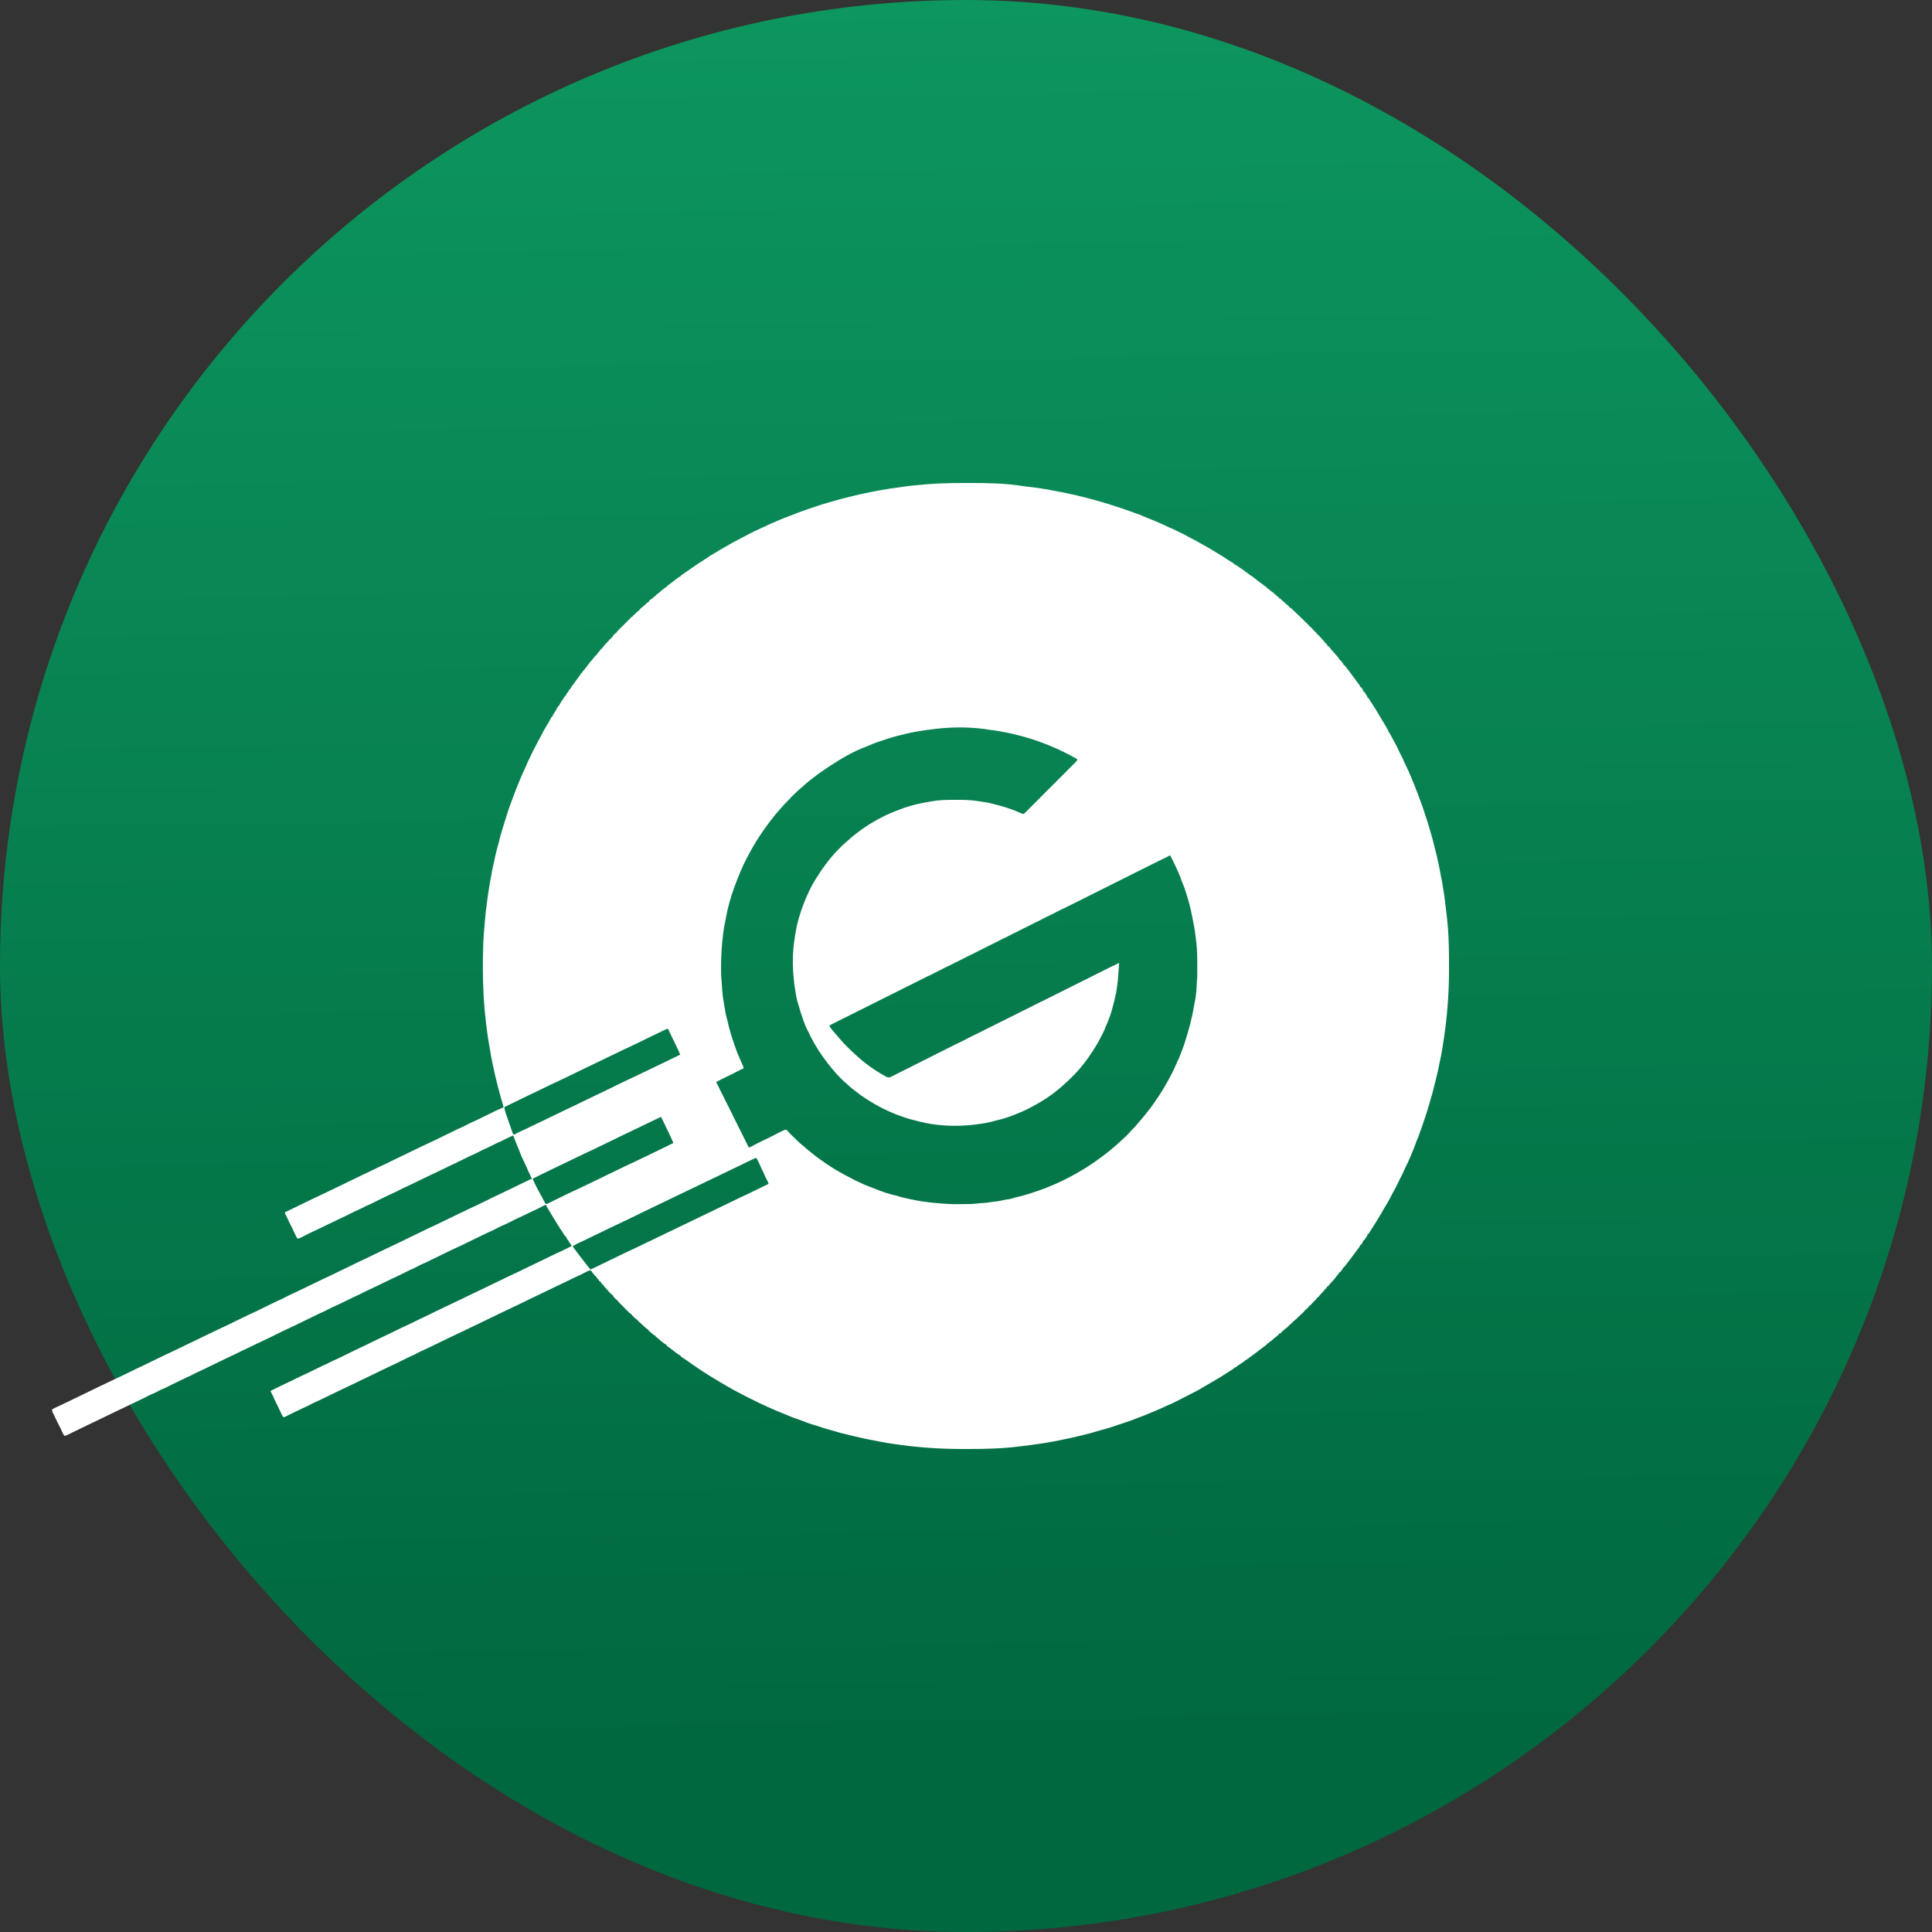 <svg width="48" height="48" viewBox="0 0 48 48" fill="none" xmlns="http://www.w3.org/2000/svg">
<rect x="0" y="0" width="48" height="48" fill="#333333" stroke="none"/>
<rect width="48" height="48" rx="24" fill="url(#paint0_linear_32956_51236)"/>
<path fill-rule="evenodd" clip-rule="evenodd" d="M23.945 12C23.988 12 24.03 12 24.073 12C24.518 11.999 24.968 12.005 25.408 12.076C25.44 12.081 25.471 12.084 25.503 12.088C25.635 12.102 25.765 12.121 25.896 12.14L25.933 12.146C26.003 12.156 26.072 12.168 26.141 12.184C26.181 12.193 26.222 12.199 26.262 12.206C26.336 12.218 26.409 12.233 26.482 12.25C26.533 12.262 26.584 12.273 26.636 12.283C26.713 12.298 26.79 12.317 26.866 12.337C26.89 12.343 26.914 12.348 26.937 12.354C27.111 12.397 27.282 12.445 27.453 12.497C27.474 12.503 27.494 12.509 27.515 12.515C27.617 12.546 27.719 12.579 27.82 12.613L27.876 12.632C27.952 12.657 28.026 12.683 28.101 12.711L28.196 12.746C28.237 12.761 28.279 12.776 28.32 12.79C28.353 12.802 28.384 12.817 28.416 12.832C28.447 12.845 28.478 12.857 28.51 12.869L28.519 12.873C28.57 12.893 28.621 12.914 28.671 12.934L28.674 12.936L28.717 12.954C28.778 12.979 28.839 13.006 28.899 13.033L28.925 13.045C28.963 13.062 29 13.08 29.036 13.098C29.059 13.11 29.081 13.119 29.105 13.128C29.149 13.145 29.19 13.166 29.233 13.188C29.275 13.209 29.318 13.23 29.362 13.25C29.407 13.271 29.451 13.294 29.493 13.32C29.522 13.337 29.552 13.352 29.582 13.367C29.669 13.41 29.754 13.456 29.838 13.506C29.861 13.519 29.885 13.532 29.908 13.545C30.011 13.601 30.111 13.66 30.21 13.722C30.231 13.734 30.252 13.747 30.273 13.759C30.318 13.786 30.361 13.814 30.405 13.842L30.479 13.89C30.519 13.916 30.539 13.929 30.559 13.941C30.579 13.954 30.6 13.966 30.641 13.991L30.659 14.003V14.02L30.674 14.023C30.696 14.029 30.709 14.039 30.728 14.052C30.757 14.073 30.787 14.094 30.817 14.114L30.838 14.127L30.88 14.155L30.9 14.167L30.918 14.179L30.93 14.189V14.206L30.944 14.208C30.968 14.216 30.985 14.231 31.004 14.247L31.015 14.257L31.04 14.265V14.282L31.057 14.287C31.09 14.303 31.117 14.325 31.145 14.347L31.153 14.353L31.215 14.402C31.245 14.426 31.275 14.448 31.306 14.471L31.387 14.532L31.434 14.567L31.449 14.578C31.46 14.586 31.47 14.595 31.481 14.604V14.621H31.506C31.516 14.631 31.525 14.64 31.534 14.65C31.556 14.671 31.581 14.688 31.606 14.705L31.619 14.714C31.643 14.732 31.663 14.752 31.684 14.774C31.709 14.794 31.734 14.814 31.759 14.833L31.777 14.85V14.867H31.803C31.813 14.877 31.823 14.886 31.832 14.896C31.848 14.912 31.864 14.926 31.88 14.941L31.897 14.956C31.904 14.962 31.909 14.965 31.913 14.969C31.919 14.973 31.925 14.977 31.938 14.986V15.003L31.952 15.008C31.979 15.023 32 15.041 32.023 15.062V15.079L32.037 15.085C32.081 15.109 32.117 15.146 32.152 15.182L32.164 15.194C32.189 15.22 32.214 15.244 32.241 15.267C32.277 15.298 32.311 15.332 32.344 15.366C32.363 15.386 32.381 15.402 32.404 15.418V15.435L32.43 15.443V15.46L32.455 15.469C32.467 15.482 32.478 15.497 32.489 15.511L32.514 15.528V15.545L32.54 15.553V15.57L32.565 15.579C32.568 15.581 32.57 15.583 32.571 15.585C32.573 15.587 32.575 15.588 32.577 15.59C32.58 15.594 32.583 15.598 32.59 15.607C32.622 15.645 32.657 15.679 32.693 15.714C32.705 15.725 32.715 15.736 32.726 15.748V15.765L32.752 15.774C32.757 15.779 32.76 15.782 32.763 15.785C32.766 15.789 32.77 15.792 32.777 15.801C32.796 15.824 32.816 15.847 32.837 15.869L32.851 15.884L32.879 15.914C32.898 15.934 32.912 15.949 32.921 15.977L32.947 15.985C32.963 16.004 32.968 16.011 32.971 16.018C32.972 16.023 32.972 16.028 32.972 16.036L32.987 16.042C33.011 16.056 33.025 16.073 33.042 16.095L33.044 16.098L33.063 16.122L33.099 16.168C33.117 16.189 33.136 16.208 33.155 16.228L33.158 16.231C33.175 16.249 33.19 16.268 33.206 16.287L33.218 16.301C33.265 16.356 33.274 16.368 33.276 16.381C33.277 16.384 33.277 16.387 33.277 16.392L33.303 16.401C33.316 16.417 33.329 16.433 33.342 16.45L33.352 16.464C33.368 16.485 33.379 16.503 33.387 16.528H33.404C33.421 16.547 33.436 16.568 33.452 16.588L33.482 16.628L33.498 16.649C33.515 16.672 33.532 16.695 33.55 16.718L33.602 16.786C33.634 16.828 33.665 16.871 33.696 16.915C33.717 16.945 33.739 16.974 33.762 17.003L33.77 17.013C33.784 17.033 33.79 17.046 33.794 17.07H33.811C33.817 17.078 33.821 17.082 33.824 17.087C33.829 17.092 33.833 17.098 33.842 17.11L33.858 17.134C33.864 17.144 33.867 17.149 33.868 17.155C33.87 17.161 33.87 17.167 33.87 17.18H33.887C33.902 17.2 33.916 17.22 33.93 17.241L33.942 17.259C33.96 17.286 33.974 17.308 33.98 17.341H33.997C34.002 17.348 34.005 17.352 34.008 17.356C34.012 17.361 34.015 17.367 34.023 17.38L34.056 17.434L34.071 17.457L34.095 17.493L34.149 17.578L34.177 17.621C34.197 17.653 34.216 17.686 34.235 17.718L34.243 17.731L34.268 17.772C34.31 17.842 34.351 17.911 34.392 17.981C34.402 17.999 34.413 18.017 34.425 18.035C34.448 18.07 34.466 18.109 34.485 18.147L34.49 18.158C34.504 18.186 34.52 18.212 34.537 18.239C34.554 18.266 34.568 18.294 34.583 18.322C34.604 18.362 34.625 18.402 34.648 18.442C34.687 18.512 34.724 18.581 34.755 18.655C34.773 18.698 34.794 18.738 34.816 18.779C34.841 18.826 34.864 18.873 34.884 18.923C34.897 18.954 34.911 18.983 34.926 19.012C34.963 19.085 34.995 19.159 35.027 19.234L35.043 19.271C35.07 19.334 35.096 19.397 35.122 19.46L35.129 19.477C35.15 19.527 35.169 19.577 35.187 19.628C35.201 19.664 35.215 19.699 35.229 19.735L35.23 19.738C35.252 19.795 35.273 19.852 35.293 19.909C35.304 19.941 35.316 19.972 35.328 20.003C35.344 20.042 35.356 20.082 35.369 20.123C35.379 20.158 35.391 20.192 35.403 20.227L35.409 20.247C35.42 20.279 35.431 20.311 35.441 20.342C35.47 20.424 35.494 20.507 35.517 20.591C35.532 20.647 35.549 20.702 35.566 20.758C35.588 20.833 35.608 20.909 35.626 20.985C35.631 21.005 35.636 21.025 35.641 21.044C35.645 21.058 35.648 21.072 35.651 21.085L35.655 21.098C35.667 21.148 35.679 21.197 35.692 21.247L35.697 21.268C35.731 21.405 35.757 21.544 35.784 21.683L35.795 21.746C35.805 21.795 35.815 21.844 35.825 21.893C35.833 21.937 35.841 21.982 35.847 22.026C35.852 22.054 35.856 22.081 35.861 22.109L35.865 22.136L35.874 22.189C35.883 22.246 35.89 22.302 35.897 22.359C35.902 22.404 35.908 22.449 35.913 22.494C35.936 22.671 35.957 22.848 35.971 23.026L35.973 23.046C35.996 23.346 36.001 23.645 36 23.945C36 23.988 36 24.03 36 24.073C36.001 24.58 35.97 25.081 35.903 25.584L35.9 25.611C35.893 25.664 35.886 25.718 35.878 25.771L35.875 25.79C35.847 25.989 35.814 26.189 35.77 26.385C35.758 26.435 35.749 26.485 35.739 26.535L35.738 26.541C35.724 26.609 35.71 26.676 35.692 26.743C35.683 26.779 35.674 26.815 35.666 26.851L35.665 26.854C35.623 27.034 35.575 27.212 35.521 27.389C35.511 27.424 35.5 27.46 35.49 27.495L35.471 27.558L35.466 27.577C35.447 27.64 35.427 27.702 35.406 27.765L35.4 27.782C35.368 27.877 35.336 27.972 35.302 28.067L35.292 28.093L35.262 28.178L35.253 28.205C35.236 28.25 35.219 28.294 35.199 28.338C35.188 28.362 35.18 28.387 35.171 28.412C35.095 28.619 35.009 28.826 34.909 29.022C34.895 29.05 34.881 29.078 34.87 29.108C34.855 29.15 34.833 29.189 34.812 29.228L34.805 29.242C34.783 29.282 34.764 29.322 34.745 29.364C34.707 29.448 34.664 29.529 34.619 29.608C34.592 29.655 34.568 29.702 34.545 29.75C34.53 29.78 34.514 29.809 34.497 29.837L34.473 29.882C34.457 29.912 34.44 29.941 34.421 29.969C34.403 29.994 34.388 30.02 34.373 30.048C34.342 30.106 34.307 30.163 34.273 30.22L34.256 30.248L34.216 30.314C34.199 30.343 34.182 30.371 34.164 30.399L34.149 30.422L34.104 30.491L34.085 30.522L34.068 30.549C34.058 30.564 34.048 30.579 34.039 30.594L34.023 30.62L34.009 30.643L33.997 30.659H33.98L33.977 30.674C33.969 30.701 33.954 30.724 33.938 30.747L33.93 30.759L33.918 30.777C33.908 30.791 33.898 30.806 33.887 30.82H33.87L33.867 30.835C33.861 30.858 33.85 30.874 33.837 30.894L33.823 30.915L33.811 30.93H33.794L33.792 30.944C33.784 30.969 33.77 30.986 33.755 31.006L33.751 31.011L33.73 31.039L33.719 31.053L33.705 31.072C33.696 31.084 33.687 31.096 33.679 31.108C33.609 31.204 33.537 31.297 33.464 31.391L33.437 31.427C33.425 31.442 33.414 31.457 33.404 31.473H33.387L33.381 31.486C33.367 31.512 33.35 31.536 33.332 31.559L33.322 31.574C33.313 31.585 33.303 31.597 33.294 31.608H33.277L33.271 31.622C33.258 31.646 33.242 31.666 33.224 31.686C33.201 31.715 33.178 31.743 33.156 31.772C33.136 31.799 33.115 31.822 33.091 31.845C33.067 31.87 33.055 31.883 33.044 31.896C33.033 31.909 33.022 31.922 33.001 31.949L32.989 31.964H32.972L32.965 31.979C32.961 31.987 32.959 31.991 32.956 31.996C32.952 32.002 32.948 32.008 32.938 32.023H32.921L32.914 32.038C32.904 32.058 32.893 32.07 32.877 32.085C32.836 32.125 32.798 32.169 32.762 32.214L32.743 32.235H32.726L32.719 32.25C32.709 32.269 32.7 32.28 32.685 32.294L32.671 32.309L32.656 32.323C32.628 32.35 32.6 32.377 32.576 32.408L32.557 32.43H32.54L32.532 32.455H32.514L32.506 32.481C32.492 32.492 32.478 32.504 32.464 32.515L32.447 32.54H32.43L32.421 32.565H32.404L32.396 32.591C32.391 32.596 32.388 32.599 32.384 32.602C32.381 32.605 32.377 32.608 32.368 32.616C32.336 32.643 32.307 32.671 32.277 32.701C32.232 32.746 32.186 32.789 32.136 32.829C32.107 32.853 32.081 32.88 32.056 32.907C32.047 32.915 32.043 32.918 32.039 32.92C32.035 32.921 32.031 32.921 32.023 32.921L32.015 32.947C32.001 32.96 31.986 32.972 31.971 32.984L31.945 33.004L31.922 33.023C31.883 33.054 31.847 33.086 31.814 33.123C31.81 33.127 31.807 33.129 31.804 33.131C31.799 33.133 31.793 33.133 31.777 33.133L31.772 33.147C31.757 33.173 31.736 33.188 31.712 33.205L31.707 33.209C31.671 33.235 31.64 33.262 31.608 33.294C31.592 33.306 31.576 33.318 31.559 33.33C31.543 33.34 31.535 33.345 31.529 33.351C31.522 33.357 31.517 33.364 31.506 33.379H31.481L31.473 33.404C31.453 33.42 31.434 33.435 31.414 33.449L31.357 33.491C31.326 33.514 31.296 33.537 31.266 33.561L31.26 33.566C31.211 33.604 31.162 33.642 31.112 33.678L31.096 33.691C31.071 33.709 31.063 33.715 31.054 33.717C31.05 33.718 31.046 33.718 31.04 33.718V33.735L31.012 33.75C30.994 33.76 30.981 33.769 30.966 33.783L30.956 33.794H30.93V33.811C30.911 33.825 30.892 33.838 30.872 33.85L30.837 33.873L30.82 33.885C30.779 33.911 30.738 33.939 30.701 33.969C30.694 33.974 30.69 33.977 30.685 33.978C30.68 33.98 30.673 33.98 30.659 33.98V33.997C30.639 34.011 30.618 34.024 30.597 34.037C30.556 34.062 30.516 34.087 30.477 34.114C30.446 34.137 30.414 34.155 30.38 34.174C30.359 34.186 30.339 34.2 30.319 34.215C30.303 34.226 30.286 34.236 30.268 34.245C30.226 34.269 30.185 34.293 30.144 34.318C30.053 34.373 29.962 34.426 29.869 34.478C29.838 34.495 29.808 34.513 29.778 34.532C29.738 34.556 29.697 34.576 29.655 34.597C29.61 34.619 29.565 34.643 29.52 34.666C29.454 34.701 29.387 34.735 29.32 34.768C29.291 34.783 29.261 34.798 29.232 34.813L29.184 34.836L29.15 34.853C29.122 34.868 29.094 34.882 29.064 34.893C29.02 34.91 28.979 34.929 28.937 34.949C28.871 34.981 28.804 35.011 28.736 35.039L28.708 35.051C28.671 35.067 28.633 35.082 28.596 35.097C28.545 35.117 28.495 35.138 28.445 35.16C28.396 35.181 28.347 35.199 28.297 35.216C28.275 35.224 28.252 35.233 28.23 35.242C28.127 35.284 28.021 35.321 27.915 35.355L27.882 35.366L27.788 35.397C27.751 35.41 27.713 35.422 27.676 35.435C27.585 35.467 27.493 35.493 27.4 35.518C27.349 35.532 27.298 35.546 27.247 35.562C27.146 35.594 27.045 35.621 26.942 35.645C26.902 35.654 26.863 35.664 26.823 35.674C26.689 35.707 26.556 35.737 26.421 35.763C26.385 35.77 26.349 35.778 26.313 35.786C26.247 35.8 26.18 35.812 26.113 35.824C26.09 35.828 26.067 35.832 26.045 35.836C25.966 35.85 25.887 35.863 25.807 35.873C25.772 35.878 25.737 35.883 25.702 35.888L25.689 35.89C25.598 35.904 25.508 35.916 25.417 35.925C25.384 35.928 25.352 35.932 25.32 35.937C24.9 35.99 24.478 36.001 24.055 36C24.012 36 23.97 36 23.927 36C23.42 36.001 22.919 35.97 22.416 35.904L22.389 35.9C22.336 35.893 22.282 35.886 22.229 35.878L22.208 35.875C22.096 35.859 21.985 35.84 21.873 35.819L21.841 35.813L21.711 35.788C21.546 35.758 21.384 35.722 21.221 35.683L21.162 35.669C20.983 35.626 20.94 35.616 20.897 35.604C20.884 35.601 20.871 35.597 20.853 35.592L20.807 35.578L20.681 35.542C20.642 35.531 20.603 35.52 20.564 35.509C20.489 35.488 20.415 35.466 20.342 35.439C20.315 35.429 20.289 35.422 20.262 35.414C20.131 35.378 20.003 35.331 19.877 35.279C19.837 35.263 19.795 35.25 19.753 35.236C19.692 35.216 19.632 35.19 19.573 35.165L19.537 35.15C19.474 35.124 19.41 35.098 19.346 35.074C19.315 35.061 19.284 35.047 19.253 35.033C19.23 35.022 19.206 35.012 19.181 35.002C19.138 34.984 19.096 34.965 19.053 34.945C19.022 34.93 18.991 34.916 18.96 34.902C18.889 34.871 18.82 34.839 18.752 34.802C18.713 34.781 18.674 34.762 18.635 34.744C18.562 34.71 18.491 34.673 18.42 34.635C18.394 34.621 18.369 34.608 18.344 34.594L18.342 34.594L18.232 34.535C18.163 34.498 18.095 34.458 18.027 34.419C18.019 34.414 18.01 34.409 18.002 34.404L17.982 34.392C17.915 34.354 17.849 34.314 17.785 34.273C17.766 34.261 17.746 34.249 17.726 34.239C17.691 34.219 17.657 34.198 17.623 34.176C17.602 34.163 17.581 34.149 17.559 34.136C17.469 34.079 17.381 34.021 17.293 33.96C17.273 33.946 17.252 33.932 17.231 33.918C17.165 33.873 17.098 33.827 17.033 33.78C16.999 33.755 16.965 33.733 16.93 33.711L16.917 33.701V33.684H16.892V33.667L16.875 33.662C16.842 33.646 16.815 33.625 16.787 33.602L16.779 33.596L16.718 33.547C16.68 33.518 16.641 33.489 16.602 33.461C16.588 33.451 16.575 33.44 16.561 33.43V33.413L16.548 33.407C16.485 33.373 16.429 33.323 16.375 33.276L16.342 33.247C16.33 33.237 16.324 33.231 16.317 33.227C16.311 33.222 16.304 33.218 16.29 33.209V33.192L16.276 33.186C16.243 33.168 16.215 33.144 16.186 33.119C16.179 33.112 16.171 33.106 16.163 33.099L16.144 33.083C16.13 33.072 16.117 33.06 16.104 33.048V33.031L16.089 33.025C16.067 33.013 16.051 32.998 16.032 32.981L16.01 32.961L15.985 32.938L15.944 32.9L15.918 32.876C15.899 32.858 15.88 32.843 15.858 32.828V32.811L15.833 32.803V32.786L15.819 32.78C15.775 32.755 15.745 32.723 15.714 32.684L15.689 32.667V32.65L15.674 32.643C15.654 32.633 15.641 32.621 15.625 32.605L15.608 32.588L15.59 32.57L15.571 32.551L15.414 32.393C15.385 32.364 15.358 32.335 15.333 32.303C15.321 32.292 15.308 32.282 15.296 32.272C15.272 32.251 15.25 32.227 15.231 32.201V32.184L15.206 32.176V32.159L15.181 32.15C15.175 32.145 15.172 32.142 15.169 32.138C15.165 32.135 15.162 32.13 15.155 32.122C15.13 32.092 15.104 32.064 15.078 32.035C15 31.949 14.988 31.936 14.986 31.921C14.986 31.919 14.986 31.916 14.986 31.913L14.96 31.905C14.944 31.886 14.938 31.88 14.936 31.872C14.935 31.867 14.935 31.862 14.935 31.854L14.909 31.845C14.879 31.812 14.87 31.803 14.868 31.792C14.867 31.788 14.867 31.784 14.867 31.777H14.85C14.839 31.761 14.827 31.744 14.816 31.727L14.797 31.708C14.764 31.674 14.733 31.638 14.706 31.6V31.583H14.689C14.682 31.576 14.678 31.573 14.675 31.57C14.672 31.567 14.669 31.563 14.664 31.557C14.61 31.576 14.561 31.6 14.511 31.627C14.461 31.654 14.41 31.679 14.358 31.702C14.31 31.723 14.264 31.744 14.217 31.767C14.142 31.806 14.065 31.842 13.988 31.879L13.977 31.884L13.852 31.944C13.799 31.969 13.746 31.994 13.693 32.02C13.632 32.048 13.572 32.078 13.512 32.108C13.448 32.14 13.384 32.17 13.32 32.2L13.3 32.21C13.245 32.235 13.217 32.248 13.19 32.261C13.163 32.274 13.136 32.288 13.082 32.314C13.015 32.348 12.948 32.38 12.881 32.412L12.852 32.426C12.812 32.444 12.773 32.463 12.734 32.482L12.717 32.49C12.615 32.539 12.513 32.588 12.411 32.636C12.341 32.669 12.272 32.702 12.204 32.736C12.169 32.754 12.135 32.77 12.1 32.786L12.093 32.789C12.043 32.813 11.993 32.837 11.944 32.862C11.869 32.9 11.793 32.936 11.717 32.971L11.612 33.021C11.572 33.04 11.533 33.059 11.495 33.078C11.45 33.101 11.406 33.121 11.361 33.141C11.306 33.165 11.252 33.191 11.198 33.218C11.158 33.238 11.117 33.258 11.076 33.277C11.029 33.299 10.983 33.321 10.937 33.344C10.88 33.373 10.823 33.4 10.766 33.427C10.726 33.446 10.687 33.465 10.647 33.485C10.603 33.507 10.559 33.528 10.514 33.547C10.463 33.569 10.413 33.593 10.364 33.62C10.309 33.65 10.253 33.676 10.196 33.701C10.136 33.727 10.079 33.756 10.021 33.785C9.945 33.824 9.868 33.862 9.79 33.898C9.749 33.917 9.707 33.937 9.666 33.957L9.639 33.97C9.585 33.995 9.532 34.021 9.478 34.046C9.422 34.072 9.367 34.099 9.312 34.127C9.277 34.145 9.241 34.161 9.206 34.178C9.159 34.199 9.114 34.222 9.068 34.245C9.034 34.262 9 34.278 8.964 34.293C8.939 34.305 8.914 34.318 8.888 34.331L8.877 34.336C8.812 34.369 8.747 34.4 8.681 34.431L8.648 34.446L8.607 34.466C8.553 34.491 8.5 34.517 8.446 34.542C8.376 34.575 8.307 34.608 8.239 34.643C8.201 34.661 8.164 34.679 8.126 34.697L8.108 34.705C8.064 34.726 8.021 34.747 7.978 34.769C7.934 34.791 7.889 34.812 7.844 34.831C7.796 34.852 7.75 34.874 7.705 34.899C7.65 34.929 7.593 34.955 7.536 34.98C7.488 35.001 7.441 35.024 7.394 35.048C7.348 35.071 7.301 35.093 7.254 35.115C7.223 35.13 7.192 35.145 7.162 35.161L7.143 35.17C7.136 35.174 7.129 35.178 7.122 35.181C7.117 35.184 7.113 35.186 7.108 35.189C7.087 35.2 7.069 35.208 7.045 35.21C7.023 35.196 7.013 35.174 7.003 35.151L6.999 35.142L6.99 35.124C6.981 35.104 6.972 35.084 6.962 35.065L6.915 34.964C6.894 34.92 6.873 34.877 6.851 34.834C6.825 34.783 6.802 34.732 6.78 34.679C6.768 34.652 6.755 34.626 6.74 34.6C6.731 34.583 6.727 34.577 6.726 34.57C6.725 34.566 6.725 34.562 6.725 34.556L6.841 34.498L6.881 34.478C6.93 34.454 6.979 34.43 7.028 34.407L7.098 34.373L7.251 34.301C7.295 34.28 7.338 34.258 7.382 34.236C7.417 34.219 7.453 34.202 7.488 34.185L7.512 34.174C7.554 34.154 7.596 34.134 7.638 34.115C7.689 34.09 7.741 34.066 7.792 34.04C7.868 34.002 7.944 33.966 8.021 33.929L8.125 33.881C8.164 33.862 8.203 33.843 8.242 33.823C8.286 33.801 8.331 33.78 8.376 33.761C8.448 33.729 8.519 33.694 8.589 33.658C8.684 33.61 8.78 33.564 8.877 33.518L8.978 33.47C9.039 33.441 9.101 33.411 9.162 33.382C9.214 33.358 9.266 33.333 9.317 33.307C9.408 33.261 9.501 33.218 9.594 33.174C9.651 33.148 9.707 33.121 9.764 33.092C9.886 33.03 10.011 32.972 10.135 32.914L10.193 32.887C10.27 32.85 10.346 32.814 10.422 32.776C10.456 32.758 10.49 32.742 10.525 32.726C10.565 32.708 10.604 32.689 10.643 32.67C10.724 32.629 10.806 32.59 10.888 32.55L11.407 32.303C11.452 32.281 11.498 32.26 11.543 32.238C11.595 32.214 11.646 32.189 11.697 32.163C11.78 32.122 11.863 32.083 11.947 32.043L11.979 32.028C12.038 32.001 12.097 31.973 12.155 31.943C12.246 31.897 12.339 31.854 12.432 31.81C12.497 31.78 12.561 31.749 12.625 31.716C12.663 31.698 12.7 31.68 12.739 31.663C12.828 31.622 12.916 31.58 13.003 31.536C13.085 31.495 13.167 31.456 13.25 31.417L13.283 31.401C13.352 31.369 13.421 31.336 13.489 31.302C13.527 31.283 13.565 31.265 13.603 31.247L13.621 31.238C13.661 31.219 13.701 31.2 13.741 31.18C13.785 31.157 13.829 31.137 13.875 31.117C13.941 31.088 14.006 31.056 14.071 31.023C14.096 31.011 14.122 30.998 14.147 30.985L14.155 30.981L14.206 30.956L14.172 30.905C14.159 30.886 14.147 30.867 14.134 30.848L14.111 30.814L14.1 30.797C14.081 30.769 14.065 30.743 14.054 30.71H14.037C14.028 30.696 14.019 30.682 14.011 30.668L13.997 30.646L13.974 30.609L13.964 30.593C13.947 30.566 13.928 30.54 13.909 30.514C13.9 30.501 13.896 30.495 13.894 30.488C13.893 30.483 13.893 30.476 13.893 30.464H13.876L13.863 30.441L13.845 30.41L13.836 30.395C13.82 30.365 13.802 30.337 13.784 30.309C13.755 30.267 13.729 30.223 13.704 30.179C13.684 30.145 13.674 30.128 13.664 30.111C13.659 30.103 13.654 30.096 13.648 30.086C13.642 30.075 13.634 30.062 13.623 30.044L13.612 30.026L13.592 29.994C13.578 29.971 13.571 29.958 13.571 29.931C13.519 29.949 13.471 29.972 13.423 29.998C13.38 30.021 13.338 30.043 13.293 30.062C13.255 30.079 13.217 30.098 13.178 30.116L13.155 30.127C13.112 30.148 13.069 30.169 13.027 30.19C12.983 30.212 12.939 30.232 12.893 30.252C12.839 30.276 12.787 30.302 12.735 30.33C12.692 30.353 12.648 30.374 12.604 30.394C12.584 30.403 12.564 30.413 12.544 30.423C12.521 30.435 12.498 30.444 12.474 30.453C12.434 30.469 12.397 30.488 12.359 30.509C12.303 30.539 12.246 30.566 12.187 30.592C12.139 30.613 12.092 30.636 12.046 30.659C12.005 30.68 11.964 30.699 11.923 30.718C11.876 30.74 11.83 30.762 11.784 30.786C11.728 30.814 11.67 30.842 11.613 30.869C11.573 30.887 11.534 30.907 11.495 30.927C11.45 30.949 11.406 30.969 11.361 30.989C11.306 31.013 11.252 31.039 11.198 31.066C11.158 31.086 11.117 31.106 11.076 31.125C11.029 31.147 10.983 31.169 10.937 31.192C10.881 31.221 10.824 31.248 10.767 31.275C10.724 31.295 10.681 31.316 10.638 31.338C10.594 31.36 10.55 31.381 10.504 31.4C10.457 31.42 10.411 31.443 10.365 31.468C10.31 31.498 10.254 31.524 10.196 31.549C10.126 31.58 10.057 31.615 9.989 31.65C9.905 31.693 9.82 31.733 9.734 31.772C9.669 31.802 9.605 31.832 9.542 31.864C9.497 31.887 9.451 31.909 9.405 31.93C9.364 31.949 9.324 31.969 9.283 31.99C9.239 32.012 9.194 32.033 9.149 32.052C9.101 32.073 9.055 32.095 9.01 32.12C8.954 32.15 8.898 32.176 8.84 32.202C8.792 32.222 8.746 32.245 8.699 32.269C8.652 32.292 8.605 32.315 8.558 32.337C8.517 32.356 8.477 32.376 8.436 32.397C8.392 32.419 8.347 32.44 8.302 32.459C8.254 32.479 8.208 32.502 8.162 32.527C8.107 32.557 8.051 32.583 7.993 32.608C7.945 32.629 7.898 32.652 7.852 32.676C7.811 32.696 7.77 32.716 7.729 32.735C7.683 32.757 7.636 32.779 7.59 32.802C7.534 32.831 7.477 32.858 7.419 32.885C7.38 32.904 7.34 32.923 7.301 32.943C7.257 32.965 7.212 32.986 7.167 33.005C7.1 33.035 7.035 33.066 6.97 33.099C6.79 33.191 6.606 33.278 6.423 33.364L6.404 33.373C6.343 33.402 6.282 33.431 6.221 33.461C6.18 33.482 6.138 33.502 6.095 33.521C6.073 33.531 6.051 33.542 6.028 33.553C5.959 33.588 5.889 33.621 5.82 33.655L5.776 33.675L5.73 33.697C5.613 33.753 5.613 33.753 5.556 33.78C5.487 33.813 5.418 33.846 5.35 33.88C5.312 33.899 5.275 33.917 5.237 33.934L5.219 33.943C5.175 33.964 5.132 33.985 5.088 34.007C5.045 34.029 5 34.049 4.955 34.069C4.907 34.089 4.861 34.112 4.816 34.136C4.761 34.166 4.704 34.193 4.647 34.218C4.599 34.239 4.552 34.262 4.505 34.285C4.465 34.306 4.424 34.325 4.383 34.345C4.303 34.382 4.225 34.421 4.147 34.461C4.11 34.48 4.073 34.498 4.034 34.512C3.993 34.528 3.956 34.548 3.918 34.569C3.869 34.595 3.821 34.618 3.769 34.639C3.726 34.657 3.685 34.678 3.644 34.699L3.625 34.709C3.546 34.749 3.466 34.788 3.386 34.826C3.335 34.849 3.284 34.874 3.234 34.898L3.01 35.005C2.971 35.024 2.931 35.043 2.891 35.062C2.825 35.093 2.759 35.124 2.694 35.157C2.618 35.195 2.542 35.232 2.465 35.268L2.383 35.307C2.325 35.335 2.267 35.362 2.209 35.39C2.141 35.422 2.073 35.455 2.005 35.489C1.962 35.51 1.919 35.531 1.876 35.551L1.851 35.563C1.795 35.59 1.739 35.617 1.684 35.646C1.656 35.66 1.631 35.67 1.6 35.675C1.574 35.639 1.555 35.603 1.539 35.562C1.515 35.505 1.488 35.451 1.458 35.397C1.436 35.357 1.417 35.317 1.399 35.276C1.387 35.251 1.375 35.226 1.363 35.201L1.351 35.176L1.326 35.125L1.313 35.1L1.302 35.078C1.294 35.055 1.293 35.038 1.295 35.014C1.367 34.977 1.44 34.941 1.515 34.908C1.572 34.883 1.628 34.856 1.684 34.828C1.728 34.806 1.772 34.784 1.817 34.763C1.874 34.737 1.93 34.709 1.986 34.681C2.016 34.666 2.047 34.651 2.077 34.637C2.12 34.617 2.163 34.597 2.205 34.575C2.286 34.535 2.367 34.496 2.449 34.457L2.583 34.393L2.969 34.209C3.014 34.187 3.059 34.166 3.105 34.145C3.156 34.12 3.208 34.096 3.259 34.07C3.341 34.028 3.425 33.989 3.508 33.95L3.54 33.935C3.599 33.907 3.658 33.879 3.715 33.85C3.782 33.817 3.849 33.785 3.916 33.753L3.945 33.739C3.99 33.717 4.035 33.696 4.08 33.674C4.182 33.625 4.284 33.577 4.386 33.529C4.446 33.501 4.505 33.472 4.564 33.443C4.655 33.397 4.748 33.353 4.841 33.31C4.904 33.28 4.967 33.25 5.029 33.218C5.08 33.193 5.132 33.168 5.184 33.144C5.224 33.125 5.263 33.106 5.302 33.086C5.347 33.064 5.391 33.043 5.436 33.023C5.491 32.999 5.545 32.974 5.599 32.947C5.639 32.926 5.68 32.907 5.721 32.887C5.768 32.866 5.814 32.843 5.86 32.82C5.917 32.791 5.974 32.764 6.031 32.737C6.071 32.718 6.11 32.699 6.15 32.679C6.194 32.657 6.238 32.637 6.284 32.617C6.356 32.585 6.426 32.55 6.496 32.515C6.565 32.48 6.634 32.446 6.704 32.413C6.746 32.394 6.787 32.374 6.827 32.353C6.872 32.331 6.916 32.31 6.962 32.291C7.017 32.267 7.069 32.241 7.122 32.212C7.161 32.19 7.202 32.171 7.243 32.153C7.28 32.136 7.316 32.119 7.352 32.101L7.362 32.097C7.42 32.069 7.479 32.041 7.538 32.013C7.589 31.989 7.639 31.965 7.69 31.939C7.741 31.913 7.792 31.889 7.844 31.865C7.884 31.846 7.923 31.827 7.963 31.807C8.007 31.784 8.051 31.764 8.097 31.744C8.152 31.72 8.205 31.695 8.259 31.667C8.3 31.646 8.342 31.626 8.385 31.607C8.422 31.589 8.458 31.572 8.495 31.553C8.534 31.534 8.574 31.515 8.614 31.496L8.617 31.495C8.664 31.473 8.711 31.45 8.757 31.426C8.822 31.394 8.887 31.363 8.952 31.332L8.972 31.323C9.014 31.303 9.056 31.283 9.098 31.263L9.118 31.253C9.158 31.234 9.198 31.215 9.238 31.196C9.31 31.162 9.382 31.127 9.454 31.091C9.512 31.062 9.571 31.034 9.63 31.006L9.644 31C9.678 30.983 9.712 30.967 9.747 30.951L9.754 30.947C9.798 30.926 9.842 30.905 9.886 30.885C9.945 30.857 10.003 30.829 10.061 30.8C10.111 30.775 10.162 30.75 10.212 30.726C10.284 30.692 10.357 30.657 10.429 30.622L10.475 30.6C10.535 30.571 10.595 30.542 10.654 30.512C10.683 30.498 10.712 30.485 10.741 30.473C10.766 30.461 10.792 30.449 10.817 30.437L10.838 30.427C10.889 30.403 10.939 30.378 10.99 30.353C11.033 30.331 11.076 30.311 11.12 30.291C11.151 30.276 11.182 30.261 11.213 30.245C11.278 30.213 11.343 30.182 11.408 30.151L11.509 30.104L11.53 30.094C11.57 30.075 11.609 30.056 11.648 30.036C11.692 30.014 11.737 29.993 11.782 29.974C11.849 29.944 11.914 29.913 11.979 29.88C12.159 29.788 12.343 29.701 12.526 29.615L12.545 29.606C12.604 29.578 12.663 29.55 12.721 29.521C12.78 29.491 12.84 29.463 12.899 29.434C12.945 29.413 12.991 29.39 13.036 29.368L13.066 29.354L13.122 29.327L13.148 29.314L13.17 29.303C13.179 29.299 13.184 29.297 13.189 29.296C13.195 29.295 13.201 29.295 13.215 29.295C13.198 29.251 13.18 29.208 13.159 29.166C13.133 29.116 13.11 29.064 13.088 29.011C13.072 28.974 13.063 28.955 13.055 28.936C13.046 28.917 13.037 28.899 13.02 28.862C12.968 28.762 12.926 28.657 12.887 28.553C12.873 28.517 12.858 28.482 12.843 28.447L12.843 28.445C12.816 28.382 12.791 28.318 12.767 28.253C12.762 28.24 12.76 28.233 12.757 28.228C12.755 28.223 12.753 28.219 12.749 28.211C12.677 28.241 12.607 28.272 12.539 28.309C12.492 28.335 12.444 28.358 12.394 28.378C12.348 28.397 12.303 28.42 12.259 28.443L12.232 28.456C12.141 28.503 12.114 28.516 12.087 28.528C12.075 28.533 12.063 28.538 12.046 28.545C12.005 28.562 11.966 28.582 11.926 28.603C11.87 28.633 11.813 28.66 11.755 28.686C11.707 28.706 11.661 28.729 11.615 28.752C11.57 28.775 11.526 28.796 11.481 28.817C11.424 28.844 11.367 28.872 11.31 28.901C11.286 28.913 11.262 28.924 11.238 28.935C11.2 28.951 11.164 28.969 11.128 28.988C11.052 29.026 10.975 29.062 10.899 29.098L10.716 29.185L10.678 29.203C10.614 29.232 10.551 29.263 10.488 29.294C10.437 29.32 10.386 29.345 10.334 29.369C10.294 29.388 10.255 29.407 10.215 29.427C10.171 29.449 10.127 29.469 10.082 29.489C10.031 29.511 9.981 29.535 9.932 29.562C9.877 29.592 9.821 29.618 9.764 29.643C9.716 29.664 9.669 29.687 9.622 29.71C9.582 29.731 9.541 29.75 9.5 29.77C9.42 29.807 9.342 29.846 9.264 29.886C9.227 29.905 9.19 29.923 9.151 29.938C9.11 29.953 9.073 29.973 9.035 29.994C8.986 30.02 8.938 30.043 8.886 30.064C8.837 30.084 8.789 30.109 8.741 30.134L8.709 30.15C8.625 30.193 8.54 30.233 8.455 30.273C8.39 30.302 8.326 30.333 8.263 30.365C8.218 30.388 8.172 30.409 8.126 30.43C8.084 30.45 8.043 30.47 8.001 30.491C7.958 30.513 7.915 30.534 7.871 30.553C7.751 30.608 7.632 30.666 7.515 30.727L7.499 30.735L7.454 30.758C7.429 30.769 7.413 30.772 7.386 30.769C7.347 30.697 7.309 30.626 7.279 30.549C7.265 30.518 7.25 30.489 7.234 30.459C7.21 30.417 7.189 30.375 7.169 30.33C7.159 30.308 7.149 30.285 7.138 30.263L7.127 30.241L7.106 30.197L7.096 30.177L7.087 30.159C7.085 30.152 7.083 30.148 7.082 30.144C7.081 30.138 7.081 30.132 7.081 30.117L7.11 30.104C7.149 30.085 7.169 30.076 7.188 30.067C7.208 30.057 7.227 30.048 7.266 30.029C7.305 30.009 7.345 29.99 7.385 29.971L7.388 29.97C7.436 29.947 7.483 29.925 7.53 29.901C7.583 29.874 7.637 29.849 7.691 29.823C7.731 29.804 7.771 29.785 7.81 29.765C7.854 29.743 7.899 29.722 7.944 29.702C7.999 29.678 8.052 29.653 8.105 29.626C8.149 29.604 8.194 29.582 8.239 29.561C8.295 29.535 8.351 29.508 8.407 29.48C8.447 29.459 8.489 29.44 8.53 29.421C8.561 29.406 8.591 29.392 8.622 29.376C8.661 29.356 8.701 29.337 8.741 29.319L8.744 29.317C8.791 29.295 8.838 29.273 8.885 29.249C8.976 29.203 9.069 29.16 9.162 29.116C9.227 29.086 9.291 29.055 9.355 29.022C9.392 29.003 9.43 28.986 9.468 28.969C9.561 28.927 9.652 28.883 9.742 28.837C9.817 28.8 9.892 28.764 9.967 28.729L9.97 28.727C10.053 28.688 10.136 28.649 10.219 28.607C10.257 28.588 10.295 28.57 10.333 28.552L10.351 28.544C10.391 28.525 10.431 28.506 10.47 28.485C10.514 28.463 10.559 28.443 10.604 28.423C10.659 28.399 10.712 28.374 10.765 28.347C10.809 28.325 10.853 28.304 10.898 28.283C10.954 28.256 11.009 28.23 11.064 28.202C11.11 28.178 11.157 28.156 11.204 28.134C11.245 28.115 11.286 28.095 11.326 28.075C11.37 28.052 11.415 28.032 11.461 28.012C11.508 27.992 11.554 27.969 11.6 27.944C11.655 27.914 11.711 27.888 11.769 27.863C11.817 27.842 11.864 27.819 11.911 27.796C11.951 27.775 11.992 27.756 12.033 27.736C12.112 27.699 12.191 27.66 12.269 27.62C12.314 27.597 12.36 27.576 12.407 27.558C12.427 27.55 12.446 27.541 12.465 27.531C12.485 27.521 12.491 27.518 12.498 27.517C12.502 27.516 12.506 27.516 12.512 27.516C12.498 27.455 12.481 27.395 12.463 27.335C12.436 27.248 12.413 27.16 12.39 27.071C12.383 27.044 12.376 27.017 12.368 26.99C12.322 26.816 12.283 26.641 12.246 26.466C12.241 26.443 12.236 26.421 12.231 26.398C12.209 26.296 12.192 26.192 12.175 26.088C12.167 26.041 12.159 25.994 12.151 25.947C12.133 25.849 12.118 25.751 12.105 25.652L12.101 25.622C12.084 25.497 12.068 25.372 12.058 25.247C12.056 25.226 12.053 25.205 12.05 25.184C12.044 25.141 12.041 25.099 12.038 25.056L12.037 25.04L12.033 24.981L12.031 24.954C12.029 24.93 12.027 24.905 12.025 24.881C12.019 24.823 12.017 24.764 12.014 24.705L12.013 24.688C11.994 24.277 11.99 23.868 12.007 23.457L12.007 23.437C12.013 23.297 12.02 23.157 12.036 23.017C12.039 22.984 12.041 22.951 12.044 22.917L12.045 22.899C12.06 22.709 12.083 22.521 12.11 22.334L12.12 22.256C12.133 22.162 12.148 22.069 12.164 21.975L12.17 21.943C12.201 21.764 12.211 21.705 12.223 21.646C12.229 21.618 12.235 21.59 12.244 21.548C12.25 21.522 12.255 21.497 12.261 21.471C12.295 21.306 12.332 21.142 12.378 20.98C12.391 20.934 12.402 20.887 12.414 20.841C12.433 20.762 12.456 20.685 12.48 20.608C12.486 20.586 12.493 20.564 12.499 20.543C12.565 20.324 12.634 20.105 12.715 19.891L12.727 19.858L12.824 19.601C12.851 19.53 12.88 19.46 12.91 19.391L12.962 19.269L12.975 19.238C12.997 19.187 13.02 19.136 13.046 19.086C13.05 19.074 13.055 19.062 13.06 19.05C13.081 18.995 13.107 18.942 13.132 18.889L13.145 18.864L13.179 18.791C13.215 18.714 13.252 18.638 13.293 18.563C13.313 18.526 13.332 18.488 13.351 18.45C13.377 18.397 13.405 18.346 13.435 18.295C13.454 18.262 13.471 18.228 13.488 18.193C13.51 18.148 13.534 18.104 13.562 18.061C13.594 18.01 13.623 17.959 13.652 17.906C13.669 17.873 13.688 17.84 13.706 17.807H13.723L13.729 17.785C13.74 17.756 13.753 17.737 13.771 17.713C13.786 17.692 13.798 17.67 13.81 17.647L13.814 17.641C13.826 17.618 13.839 17.596 13.852 17.573L13.864 17.552L13.876 17.536H13.893L13.896 17.521C13.901 17.502 13.908 17.489 13.919 17.473L13.93 17.456L13.942 17.439L13.953 17.423L13.975 17.39C13.992 17.366 14.001 17.354 14.008 17.341C14.016 17.329 14.023 17.316 14.037 17.29H14.054L14.06 17.271C14.071 17.248 14.081 17.227 14.096 17.205H14.113L14.115 17.192C14.124 17.164 14.138 17.144 14.155 17.121H14.172L14.174 17.107C14.183 17.08 14.199 17.059 14.216 17.038L14.22 17.031L14.246 16.997L14.26 16.979C14.283 16.948 14.306 16.916 14.329 16.885L14.335 16.877L14.351 16.856C14.382 16.813 14.412 16.771 14.441 16.727L14.452 16.714H14.469V16.689C14.478 16.679 14.488 16.669 14.498 16.659C14.52 16.638 14.538 16.613 14.556 16.589L14.566 16.575L14.581 16.556C14.602 16.528 14.624 16.499 14.645 16.469C14.663 16.443 14.684 16.423 14.706 16.401C14.734 16.367 14.762 16.332 14.787 16.296L14.799 16.282H14.816L14.822 16.268C14.836 16.242 14.856 16.22 14.875 16.197L14.88 16.192C14.896 16.173 14.905 16.163 14.913 16.153C14.921 16.143 14.928 16.133 14.943 16.112H14.96L14.967 16.097C14.977 16.079 14.987 16.065 15.002 16.049L15.017 16.032L15.062 15.983L15.076 15.968L15.104 15.939C15.123 15.918 15.139 15.899 15.155 15.875H15.172L15.189 15.841H15.206L15.212 15.827C15.232 15.79 15.26 15.759 15.291 15.731H15.307L15.314 15.717C15.327 15.693 15.342 15.677 15.361 15.659L15.384 15.635L15.409 15.611L15.434 15.585L15.488 15.532L15.634 15.386L15.689 15.33C15.698 15.322 15.703 15.319 15.707 15.317C15.711 15.316 15.715 15.316 15.723 15.316V15.299C15.737 15.288 15.751 15.276 15.765 15.265C15.786 15.245 15.806 15.224 15.826 15.203C15.834 15.195 15.838 15.192 15.843 15.19C15.846 15.189 15.851 15.189 15.858 15.189L15.867 15.164H15.884L15.892 15.138C15.906 15.125 15.921 15.113 15.937 15.101C15.962 15.081 15.986 15.061 16.009 15.038C16.02 15.027 16.025 15.023 16.03 15.021C16.034 15.02 16.038 15.02 16.045 15.02V15.003C16.07 14.979 16.079 14.972 16.088 14.97C16.093 14.969 16.097 14.969 16.104 14.969L16.112 14.943H16.129V14.926C16.137 14.919 16.142 14.915 16.146 14.911C16.152 14.906 16.157 14.902 16.17 14.892L16.193 14.874C16.203 14.866 16.209 14.862 16.214 14.86C16.22 14.857 16.227 14.854 16.239 14.85V14.833C16.258 14.817 16.265 14.811 16.273 14.809C16.277 14.808 16.282 14.808 16.29 14.808L16.299 14.782C16.308 14.775 16.313 14.771 16.318 14.767C16.324 14.763 16.33 14.759 16.343 14.749C16.377 14.726 16.405 14.701 16.434 14.672C16.453 14.657 16.472 14.642 16.491 14.627L16.506 14.616C16.531 14.596 16.539 14.59 16.548 14.588C16.552 14.587 16.555 14.587 16.561 14.587L16.57 14.562C16.589 14.546 16.608 14.532 16.628 14.518L16.664 14.491L16.684 14.476C16.707 14.459 16.729 14.442 16.752 14.425L16.775 14.408L16.82 14.373L16.841 14.357L16.86 14.343C16.867 14.338 16.871 14.336 16.875 14.334C16.879 14.333 16.884 14.333 16.892 14.333V14.316H16.917V14.299C16.932 14.288 16.947 14.278 16.962 14.268L16.992 14.247L17.009 14.235C17.034 14.219 17.059 14.201 17.083 14.184L17.086 14.182C17.231 14.08 17.378 13.98 17.528 13.885C17.553 13.869 17.565 13.861 17.577 13.853C17.59 13.845 17.602 13.836 17.626 13.82C17.653 13.8 17.681 13.784 17.71 13.768C17.765 13.739 17.817 13.706 17.869 13.673L17.897 13.656C17.925 13.639 17.953 13.623 17.982 13.607C18.016 13.588 18.05 13.568 18.084 13.549L18.101 13.539C18.183 13.491 18.267 13.446 18.351 13.402C18.407 13.373 18.463 13.344 18.518 13.315C18.679 13.228 18.843 13.149 19.01 13.076C19.05 13.059 19.088 13.04 19.127 13.021C19.152 13.008 19.179 12.998 19.206 12.987L19.209 12.986C19.23 12.978 19.252 12.968 19.273 12.958C19.383 12.907 19.497 12.864 19.611 12.821L19.663 12.802C19.697 12.789 19.73 12.776 19.763 12.762C19.82 12.738 19.879 12.717 19.938 12.697L20.083 12.646C20.132 12.629 20.181 12.613 20.23 12.597C20.255 12.588 20.279 12.58 20.304 12.571C20.393 12.541 20.481 12.513 20.571 12.489C20.621 12.475 20.671 12.461 20.72 12.446L20.742 12.44C20.854 12.407 20.967 12.378 21.08 12.35L21.144 12.334C21.299 12.296 21.454 12.26 21.611 12.229L21.676 12.216C21.722 12.206 21.768 12.197 21.815 12.19C21.861 12.184 21.906 12.175 21.951 12.166C22.069 12.144 22.187 12.127 22.305 12.113C22.351 12.107 22.397 12.1 22.442 12.092C22.482 12.086 22.522 12.081 22.562 12.076L22.59 12.073L22.723 12.059C23.131 12.014 23.536 11.999 23.945 12ZM24.61 18.135C24.635 18.139 24.66 18.142 24.685 18.144L24.694 18.145C24.77 18.154 24.844 18.169 24.919 18.184C24.941 18.188 24.963 18.192 24.985 18.196C25.043 18.206 25.1 18.22 25.157 18.233L25.176 18.238C25.256 18.257 25.336 18.276 25.415 18.298L25.454 18.309C25.654 18.364 25.849 18.433 26.042 18.51L26.068 18.521C26.307 18.617 26.537 18.733 26.762 18.858C26.762 18.895 26.754 18.903 26.73 18.928L26.727 18.931L26.712 18.946L26.695 18.963C26.677 18.981 26.659 18.999 26.64 19.018L26.601 19.057C26.566 19.093 26.53 19.128 26.495 19.164L26.406 19.253C26.332 19.327 26.258 19.401 26.184 19.475C26.12 19.539 26.055 19.603 25.991 19.668C25.925 19.734 25.86 19.8 25.794 19.866C25.757 19.903 25.72 19.94 25.683 19.977C25.648 20.012 25.613 20.047 25.578 20.082L25.54 20.12C25.522 20.138 25.505 20.155 25.487 20.172L25.472 20.188C25.458 20.202 25.458 20.202 25.432 20.222C25.419 20.221 25.413 20.221 25.408 20.22C25.403 20.219 25.398 20.217 25.39 20.213L25.373 20.207L25.357 20.199C25.15 20.104 24.93 20.037 24.709 19.982C24.694 19.978 24.68 19.974 24.665 19.97C24.598 19.95 24.53 19.939 24.461 19.928L24.401 19.919C24.358 19.912 24.314 19.906 24.271 19.9L24.246 19.896C24.086 19.874 23.929 19.87 23.767 19.872C23.742 19.872 23.718 19.872 23.692 19.872L23.691 19.872C23.502 19.871 23.314 19.877 23.127 19.912L23.096 19.918L23.035 19.929C23.014 19.933 22.992 19.936 22.971 19.94C22.729 19.983 22.49 20.051 22.264 20.146C22.24 20.156 22.216 20.166 22.192 20.175L22.182 20.179C22.043 20.235 21.911 20.3 21.78 20.374L21.757 20.387C21.66 20.441 21.566 20.497 21.475 20.561L21.461 20.571C21.313 20.673 21.172 20.784 21.039 20.906C21.027 20.916 21.015 20.927 21.003 20.937C20.956 20.977 20.912 21.02 20.869 21.064L20.832 21.101C20.788 21.145 20.745 21.191 20.704 21.238L20.68 21.266C20.621 21.334 20.566 21.403 20.513 21.476C20.501 21.492 20.489 21.508 20.477 21.524C20.419 21.602 20.366 21.682 20.315 21.764L20.292 21.799L20.27 21.834L20.26 21.85C20.145 22.032 20.054 22.233 19.976 22.433L19.967 22.454C19.879 22.682 19.804 22.924 19.767 23.166C19.763 23.191 19.759 23.216 19.754 23.241L19.754 23.244C19.671 23.705 19.686 24.183 19.764 24.644L19.769 24.673C19.773 24.699 19.777 24.724 19.782 24.75L19.786 24.771C19.793 24.812 19.804 24.852 19.816 24.892C19.824 24.917 19.831 24.942 19.838 24.968C19.876 25.105 19.919 25.239 19.967 25.373L19.974 25.391C20.015 25.506 20.071 25.616 20.127 25.726L20.148 25.768C20.26 25.989 20.393 26.193 20.543 26.389L20.555 26.405C20.698 26.59 20.856 26.775 21.035 26.926C21.059 26.947 21.083 26.968 21.106 26.99C21.11 26.994 21.115 26.998 21.119 27.003C21.146 27.026 21.173 27.047 21.201 27.069C21.22 27.083 21.239 27.098 21.258 27.113C21.331 27.171 21.404 27.226 21.483 27.276C21.502 27.288 21.522 27.301 21.541 27.314L21.543 27.315C21.726 27.434 21.919 27.539 22.119 27.626L22.137 27.634C22.225 27.672 22.314 27.708 22.405 27.738L22.43 27.747L22.466 27.759C22.569 27.796 22.674 27.824 22.781 27.849C22.807 27.855 22.832 27.862 22.857 27.868C23.375 27.998 23.933 27.997 24.457 27.906L24.496 27.9C24.561 27.889 24.625 27.872 24.688 27.854C24.724 27.844 24.76 27.834 24.797 27.826C24.995 27.783 25.187 27.706 25.372 27.626L25.392 27.618C25.508 27.568 25.618 27.51 25.728 27.448L25.761 27.43C26.002 27.296 26.23 27.132 26.433 26.945C26.446 26.933 26.458 26.922 26.471 26.911C26.523 26.866 26.572 26.818 26.621 26.769L26.665 26.725C26.713 26.677 26.76 26.628 26.804 26.576L26.827 26.55C26.98 26.37 27.114 26.177 27.236 25.974L27.25 25.952C27.275 25.911 27.298 25.869 27.32 25.825C27.341 25.782 27.362 25.74 27.385 25.698C27.413 25.645 27.439 25.595 27.458 25.538C27.465 25.516 27.475 25.495 27.485 25.474C27.515 25.407 27.541 25.34 27.567 25.271L27.573 25.254C27.607 25.162 27.632 25.067 27.657 24.973L27.662 24.954C27.682 24.879 27.7 24.804 27.714 24.728C27.717 24.714 27.718 24.708 27.72 24.702C27.722 24.698 27.724 24.694 27.728 24.686C27.73 24.668 27.733 24.65 27.735 24.632C27.741 24.589 27.747 24.547 27.754 24.505C27.77 24.411 27.778 24.317 27.784 24.223L27.787 24.178L27.804 23.924C27.639 24.002 27.476 24.083 27.313 24.165L25.976 24.834C25.935 24.855 25.893 24.874 25.852 24.893C25.793 24.921 25.736 24.95 25.679 24.98C25.584 25.031 25.487 25.078 25.389 25.124C25.342 25.146 25.296 25.17 25.25 25.195C25.205 25.22 25.159 25.241 25.113 25.263C25.073 25.281 25.034 25.301 24.995 25.322C24.945 25.349 24.894 25.374 24.842 25.398C24.802 25.417 24.763 25.436 24.724 25.457C24.68 25.482 24.635 25.504 24.589 25.525C24.543 25.546 24.498 25.568 24.454 25.592C24.407 25.618 24.359 25.642 24.31 25.665C24.22 25.707 24.13 25.751 24.042 25.798C23.972 25.836 23.901 25.871 23.828 25.905C23.783 25.927 23.738 25.948 23.693 25.971L23.675 25.98C23.612 26.012 23.549 26.043 23.485 26.075C23.328 26.154 23.171 26.233 23.014 26.312C22.923 26.358 22.832 26.404 22.742 26.449C22.662 26.489 22.583 26.529 22.503 26.569C22.461 26.59 22.419 26.611 22.377 26.632C22.338 26.652 22.299 26.672 22.259 26.692L22.216 26.713C22.196 26.724 22.177 26.733 22.157 26.743L22.14 26.752C22.104 26.77 22.081 26.773 22.043 26.762C22.034 26.758 22.029 26.756 22.024 26.754C22.02 26.752 22.015 26.749 22.007 26.744L21.986 26.733L21.965 26.721L21.943 26.709C21.703 26.573 21.481 26.411 21.278 26.224C21.266 26.213 21.254 26.202 21.241 26.191C21.189 26.146 21.14 26.098 21.091 26.048L21.084 26.042L21.036 25.994C20.986 25.944 20.936 25.893 20.891 25.839L20.867 25.811C20.64 25.549 20.614 25.519 20.611 25.487C20.611 25.483 20.611 25.479 20.611 25.474L23.011 24.274C23.05 24.255 23.091 24.235 23.131 24.217C23.189 24.189 23.247 24.16 23.304 24.13C23.399 24.079 23.496 24.032 23.593 23.986C23.641 23.964 23.687 23.94 23.733 23.915C23.778 23.891 23.824 23.869 23.87 23.848C23.91 23.829 23.949 23.809 23.987 23.788C24.038 23.761 24.089 23.736 24.141 23.712C24.181 23.694 24.22 23.674 24.258 23.653C24.303 23.629 24.347 23.607 24.393 23.586C24.442 23.563 24.49 23.539 24.538 23.513C24.592 23.484 24.646 23.458 24.701 23.432C24.746 23.411 24.79 23.389 24.833 23.365C24.878 23.34 24.925 23.319 24.971 23.297C25.011 23.279 25.05 23.259 25.089 23.238C25.139 23.21 25.191 23.186 25.243 23.162C25.282 23.143 25.321 23.123 25.36 23.102C25.41 23.075 25.462 23.05 25.514 23.026C25.553 23.007 25.592 22.988 25.631 22.967C25.675 22.942 25.721 22.92 25.767 22.899C25.811 22.878 25.855 22.856 25.899 22.833C25.953 22.803 26.008 22.777 26.063 22.75C26.117 22.725 26.171 22.699 26.224 22.67C26.284 22.637 26.346 22.608 26.408 22.579C26.452 22.558 26.497 22.536 26.541 22.514L28.796 21.386C28.844 21.362 28.893 21.339 28.943 21.316C28.973 21.302 29.003 21.287 29.032 21.27C29.048 21.261 29.054 21.257 29.061 21.256C29.065 21.255 29.069 21.255 29.075 21.255L29.148 21.4C29.192 21.486 29.232 21.573 29.27 21.662L29.28 21.686C29.311 21.756 29.341 21.827 29.363 21.901C29.37 21.92 29.378 21.938 29.386 21.957C29.411 22.011 29.429 22.067 29.448 22.123L29.453 22.14L29.46 22.16C29.528 22.365 29.582 22.572 29.622 22.784C29.63 22.827 29.638 22.87 29.647 22.913C29.678 23.059 29.699 23.206 29.715 23.354C29.717 23.377 29.72 23.4 29.723 23.423C29.746 23.623 29.746 23.823 29.746 24.024L29.746 24.045C29.746 24.085 29.746 24.125 29.746 24.166L29.746 24.203C29.746 24.263 29.745 24.322 29.736 24.381C29.735 24.393 29.734 24.405 29.734 24.416L29.733 24.455C29.726 24.602 29.715 24.751 29.683 24.895C29.675 24.928 29.67 24.961 29.665 24.995C29.615 25.301 29.533 25.599 29.437 25.895L29.42 25.949C29.395 26.026 29.366 26.101 29.336 26.176L29.315 26.23C29.294 26.285 29.271 26.337 29.244 26.389C29.241 26.396 29.238 26.403 29.235 26.41C29.232 26.417 29.229 26.425 29.226 26.432C29.146 26.619 29.05 26.799 28.948 26.974L28.929 27.007C28.883 27.087 28.833 27.165 28.782 27.242L28.746 27.295C28.653 27.434 28.556 27.568 28.449 27.697C28.431 27.719 28.414 27.741 28.397 27.762C28.368 27.799 28.337 27.833 28.306 27.867C28.287 27.889 28.269 27.912 28.25 27.934C28.218 27.975 28.183 28.011 28.145 28.048C28.123 28.07 28.101 28.092 28.081 28.116C28.018 28.19 27.947 28.259 27.873 28.322C27.852 28.341 27.831 28.36 27.81 28.38C27.76 28.427 27.711 28.472 27.657 28.514C27.637 28.531 27.617 28.548 27.598 28.565C27.526 28.626 27.451 28.682 27.375 28.738C27.363 28.747 27.352 28.756 27.34 28.764C27.334 28.769 27.329 28.773 27.323 28.777C27.184 28.881 27.038 28.977 26.889 29.067L26.867 29.08C26.491 29.306 26.088 29.491 25.671 29.625C25.645 29.634 25.619 29.642 25.594 29.651C25.493 29.684 25.391 29.711 25.288 29.736L25.231 29.75L25.21 29.755C25.189 29.76 25.17 29.767 25.15 29.774C25.11 29.788 25.069 29.794 25.027 29.799C24.981 29.805 24.937 29.813 24.893 29.825C24.831 29.84 24.769 29.848 24.706 29.855L24.704 29.855L24.651 29.862L24.603 29.868C24.587 29.87 24.57 29.873 24.554 29.876C24.532 29.88 24.51 29.882 24.488 29.884L24.46 29.886L24.432 29.888L24.347 29.894C24.323 29.896 24.3 29.898 24.277 29.901C24.146 29.916 24.016 29.917 23.885 29.916C23.859 29.916 23.833 29.916 23.808 29.917C23.632 29.918 23.459 29.909 23.284 29.891C23.25 29.888 23.217 29.885 23.183 29.882C23.165 29.88 23.146 29.878 23.128 29.876C23.113 29.875 23.099 29.873 23.085 29.871L23.064 29.869C22.86 29.847 22.658 29.804 22.459 29.759L22.431 29.752C22.39 29.743 22.377 29.739 22.364 29.735C22.358 29.733 22.352 29.731 22.343 29.727C22.324 29.72 22.306 29.715 22.286 29.71C22.088 29.668 21.893 29.599 21.706 29.522C21.674 29.508 21.64 29.496 21.607 29.484C21.532 29.458 21.46 29.428 21.39 29.392C21.363 29.379 21.336 29.367 21.309 29.355C21.254 29.331 21.201 29.307 21.15 29.275C21.122 29.258 21.092 29.243 21.062 29.229L21.061 29.228C21.012 29.204 20.964 29.178 20.917 29.15C20.894 29.136 20.871 29.124 20.847 29.111C20.797 29.084 20.748 29.054 20.7 29.024L20.673 29.007C20.496 28.895 20.325 28.774 20.162 28.643L20.145 28.629C20.082 28.579 20.021 28.529 19.962 28.474C19.941 28.456 19.92 28.439 19.899 28.423C19.848 28.382 19.803 28.335 19.757 28.289C19.729 28.26 19.7 28.232 19.67 28.206C19.633 28.175 19.603 28.14 19.573 28.102C19.569 28.099 19.567 28.096 19.565 28.093C19.563 28.091 19.561 28.09 19.56 28.088C19.555 28.083 19.549 28.078 19.535 28.067C19.492 28.068 19.457 28.087 19.42 28.106L19.41 28.111L19.388 28.122L19.32 28.156L19.187 28.224C19.102 28.267 19.017 28.31 18.93 28.35C18.859 28.383 18.79 28.42 18.72 28.457C18.699 28.468 18.677 28.48 18.655 28.491L18.635 28.501C18.628 28.504 18.624 28.506 18.62 28.506C18.616 28.507 18.612 28.507 18.603 28.507L18.28 27.861L18.248 27.798C18.217 27.736 18.188 27.675 18.158 27.613C18.133 27.559 18.106 27.506 18.078 27.453C18.053 27.408 18.032 27.362 18.01 27.316C17.989 27.271 17.967 27.227 17.943 27.184C17.916 27.134 17.892 27.083 17.868 27.031C17.849 26.991 17.829 26.952 17.806 26.913C17.802 26.905 17.8 26.901 17.799 26.897C17.798 26.893 17.798 26.889 17.798 26.881C17.879 26.837 17.961 26.795 18.044 26.756C18.141 26.711 18.237 26.662 18.332 26.611C18.379 26.586 18.427 26.563 18.476 26.542C18.471 26.512 18.463 26.487 18.451 26.46L18.44 26.438L18.429 26.414C18.368 26.281 18.311 26.148 18.265 26.009L18.239 25.935C18.178 25.755 18.12 25.575 18.08 25.388C18.072 25.35 18.062 25.312 18.05 25.274C18.034 25.218 18.024 25.16 18.015 25.102C18.013 25.093 18.012 25.083 18.01 25.073C18.009 25.066 18.008 25.06 18.007 25.053C18 25.011 17.992 24.968 17.984 24.925C17.963 24.812 17.95 24.7 17.942 24.585L17.94 24.554C17.937 24.51 17.934 24.467 17.931 24.424L17.929 24.394L17.928 24.368C17.926 24.345 17.924 24.322 17.921 24.299C17.916 24.253 17.916 24.206 17.915 24.159L17.915 24.132L17.915 24.044L17.915 24.014C17.915 23.737 17.932 23.461 17.968 23.187L17.971 23.162C17.981 23.082 17.993 23.004 18.012 22.926C18.019 22.896 18.024 22.866 18.029 22.836C18.075 22.564 18.152 22.293 18.247 22.035L18.256 22.01C18.301 21.888 18.349 21.769 18.399 21.65C18.407 21.631 18.415 21.612 18.423 21.594C18.454 21.519 18.49 21.446 18.527 21.374L18.54 21.348C18.649 21.135 18.765 20.928 18.9 20.73L18.912 20.712C19.065 20.485 19.231 20.267 19.415 20.064C19.428 20.05 19.44 20.036 19.453 20.022C19.49 19.98 19.529 19.939 19.57 19.899C19.578 19.891 19.582 19.887 19.586 19.883C19.591 19.877 19.594 19.871 19.603 19.857H19.62L19.625 19.843C19.64 19.819 19.657 19.803 19.678 19.785L19.682 19.782C19.721 19.747 19.758 19.711 19.794 19.674C19.834 19.634 19.875 19.598 19.919 19.563C19.944 19.542 19.967 19.52 19.991 19.498C20.04 19.453 20.092 19.411 20.145 19.37C20.163 19.357 20.181 19.343 20.198 19.329C20.331 19.224 20.47 19.128 20.611 19.035L20.63 19.023C20.909 18.842 21.22 18.657 21.535 18.545C21.558 18.536 21.581 18.526 21.603 18.516C21.653 18.493 21.703 18.474 21.754 18.455L21.781 18.445C21.834 18.425 21.887 18.407 21.942 18.391C21.97 18.382 21.997 18.373 22.024 18.363C22.195 18.306 22.368 18.262 22.543 18.222L22.569 18.216C22.717 18.183 22.867 18.159 23.017 18.137L23.044 18.134C23.094 18.127 23.143 18.12 23.193 18.115C23.212 18.113 23.23 18.111 23.249 18.108C23.691 18.055 24.172 18.06 24.61 18.135ZM16.595 25.559L16.602 25.573L16.603 25.574C16.63 25.631 16.643 25.66 16.657 25.689C16.671 25.718 16.685 25.746 16.713 25.804C16.78 25.935 16.843 26.067 16.9 26.203L16.874 26.215C16.813 26.244 16.752 26.273 16.692 26.303C16.63 26.334 16.568 26.364 16.506 26.394C16.438 26.426 16.371 26.458 16.304 26.49C16.219 26.532 16.134 26.573 16.049 26.613C16.002 26.636 15.955 26.659 15.908 26.681C15.802 26.733 15.696 26.783 15.589 26.832C15.536 26.856 15.484 26.881 15.433 26.907C15.39 26.928 15.347 26.949 15.303 26.97C15.254 26.993 15.206 27.016 15.157 27.041C15.096 27.071 15.034 27.101 14.972 27.131C14.905 27.163 14.838 27.195 14.771 27.227C14.685 27.269 14.6 27.31 14.515 27.351C14.447 27.383 14.379 27.416 14.311 27.449C14.23 27.488 14.149 27.527 14.068 27.565C13.998 27.599 13.927 27.633 13.857 27.667C13.786 27.702 13.714 27.736 13.643 27.77C13.572 27.804 13.501 27.838 13.43 27.873L13.263 27.953C13.154 28.006 13.044 28.058 12.933 28.108C12.887 28.129 12.842 28.151 12.799 28.178C12.791 28.182 12.787 28.184 12.783 28.184C12.778 28.185 12.774 28.185 12.765 28.184C12.759 28.181 12.755 28.18 12.752 28.177C12.747 28.173 12.744 28.167 12.736 28.149C12.731 28.137 12.727 28.124 12.723 28.111L12.715 28.09L12.699 28.042C12.689 28.014 12.679 27.986 12.669 27.958C12.577 27.694 12.555 27.633 12.541 27.57C12.537 27.552 12.533 27.532 12.529 27.508C12.603 27.47 12.678 27.433 12.753 27.397C12.805 27.373 12.857 27.348 12.909 27.322C12.98 27.285 13.053 27.251 13.125 27.216L13.147 27.206L13.302 27.132C13.365 27.102 13.428 27.071 13.492 27.041L13.658 26.96C13.76 26.911 13.862 26.863 13.965 26.815C14.033 26.784 14.101 26.752 14.167 26.718C14.21 26.697 14.253 26.676 14.296 26.656C14.342 26.634 14.388 26.612 14.433 26.589C14.491 26.56 14.55 26.532 14.609 26.504C14.676 26.472 14.743 26.439 14.811 26.407C14.887 26.37 14.964 26.333 15.041 26.296C15.112 26.262 15.183 26.228 15.254 26.194L15.42 26.113C15.529 26.061 15.638 26.009 15.747 25.959C15.803 25.934 15.857 25.907 15.912 25.88C15.954 25.858 15.997 25.838 16.04 25.817C16.089 25.794 16.138 25.771 16.186 25.746C16.267 25.706 16.347 25.668 16.428 25.629L16.472 25.608L16.556 25.569C16.569 25.563 16.575 25.561 16.58 25.56C16.584 25.559 16.588 25.559 16.595 25.559ZM18.798 28.778C18.803 28.787 18.806 28.792 18.809 28.797C18.813 28.804 18.816 28.81 18.823 28.825L18.837 28.855L18.853 28.888L18.869 28.921C18.907 29.003 18.945 29.086 18.983 29.169C19.01 29.226 19.037 29.284 19.067 29.34C19.079 29.364 19.088 29.387 19.095 29.414L19.068 29.426L19.031 29.444L19.014 29.451C18.965 29.474 18.917 29.498 18.869 29.522C18.803 29.555 18.737 29.588 18.67 29.62L18.651 29.63C18.565 29.671 18.48 29.712 18.393 29.75C18.343 29.773 18.295 29.796 18.247 29.821C18.203 29.843 18.16 29.863 18.116 29.884C18.067 29.907 18.018 29.93 17.97 29.955C17.909 29.986 17.847 30.016 17.785 30.045C17.718 30.077 17.65 30.11 17.583 30.142C17.463 30.2 17.343 30.258 17.222 30.316C17.114 30.368 17.005 30.42 16.897 30.472C16.818 30.51 16.738 30.549 16.659 30.587C16.591 30.619 16.523 30.652 16.456 30.685C16.371 30.726 16.286 30.766 16.201 30.807C16.139 30.837 16.076 30.867 16.014 30.897L15.847 30.978C15.739 31.03 15.63 31.081 15.52 31.132C15.465 31.157 15.41 31.183 15.356 31.211C15.313 31.233 15.27 31.253 15.227 31.273C15.178 31.297 15.129 31.32 15.081 31.344C14.957 31.407 14.83 31.466 14.704 31.525L14.672 31.54C14.611 31.47 14.554 31.398 14.498 31.324C14.473 31.292 14.449 31.261 14.424 31.229C14.378 31.17 14.332 31.11 14.288 31.049L14.274 31.03L14.261 31.012L14.249 30.996C14.246 30.99 14.243 30.986 14.242 30.983C14.239 30.977 14.237 30.971 14.232 30.956C14.304 30.915 14.378 30.879 14.454 30.846C14.502 30.825 14.548 30.802 14.595 30.778C14.639 30.756 14.684 30.735 14.728 30.714C14.774 30.692 14.82 30.67 14.865 30.648C14.923 30.618 14.982 30.59 15.041 30.562C15.087 30.54 15.134 30.517 15.181 30.495C15.29 30.442 15.401 30.389 15.512 30.338C15.566 30.313 15.621 30.287 15.674 30.26C15.717 30.238 15.76 30.218 15.803 30.198C15.852 30.174 15.901 30.151 15.949 30.127C16.022 30.09 16.095 30.055 16.168 30.02L16.188 30.011L16.343 29.936C16.417 29.901 16.491 29.865 16.564 29.83C16.644 29.791 16.724 29.753 16.803 29.715C16.871 29.682 16.939 29.65 17.006 29.617C17.109 29.567 17.212 29.518 17.315 29.469L17.606 29.329C17.683 29.292 17.759 29.255 17.836 29.219C17.923 29.177 18.01 29.135 18.097 29.093C18.177 29.055 18.257 29.016 18.337 28.978C18.385 28.955 18.433 28.932 18.481 28.908L18.576 28.862L18.634 28.834C18.654 28.825 18.674 28.815 18.693 28.806L18.723 28.791L18.75 28.778C18.761 28.774 18.767 28.772 18.772 28.772C18.778 28.772 18.785 28.774 18.798 28.778ZM16.457 27.815L16.426 27.753C16.417 27.753 16.413 27.753 16.409 27.754C16.405 27.755 16.401 27.757 16.393 27.761C16.381 27.767 16.368 27.773 16.356 27.78L16.309 27.802C16.224 27.842 16.14 27.883 16.055 27.924C15.977 27.962 15.899 28 15.82 28.037C15.747 28.072 15.673 28.108 15.6 28.143C15.532 28.176 15.465 28.208 15.397 28.24C15.335 28.27 15.274 28.299 15.212 28.33C15.164 28.355 15.115 28.378 15.066 28.401C15.023 28.422 14.98 28.442 14.938 28.463C14.876 28.495 14.814 28.524 14.751 28.554C14.593 28.626 14.437 28.701 14.28 28.777C14.218 28.807 14.155 28.838 14.092 28.868C14.007 28.908 13.922 28.949 13.838 28.99C13.777 29.019 13.717 29.048 13.657 29.077C13.571 29.119 13.485 29.16 13.399 29.203C13.369 29.218 13.34 29.233 13.31 29.248L13.232 29.287L13.244 29.313C13.292 29.417 13.341 29.521 13.398 29.62C13.416 29.65 13.433 29.681 13.449 29.711L13.497 29.802L13.513 29.832L13.528 29.86C13.535 29.875 13.539 29.881 13.542 29.887C13.545 29.892 13.548 29.897 13.554 29.905C13.566 29.909 13.573 29.912 13.58 29.912C13.589 29.911 13.598 29.907 13.62 29.897L13.636 29.889C13.681 29.867 13.727 29.844 13.772 29.822C13.822 29.796 13.872 29.772 13.922 29.748C13.966 29.728 14.009 29.708 14.051 29.686C14.105 29.658 14.16 29.632 14.216 29.607C14.325 29.556 14.434 29.505 14.542 29.453L14.71 29.372C14.772 29.342 14.834 29.312 14.896 29.283C14.958 29.253 15.02 29.223 15.081 29.192C15.129 29.168 15.178 29.145 15.227 29.122C15.27 29.101 15.313 29.081 15.356 29.059C15.41 29.032 15.465 29.005 15.52 28.98C15.63 28.93 15.739 28.878 15.847 28.826L16.015 28.745C16.077 28.715 16.139 28.685 16.201 28.656C16.263 28.626 16.325 28.596 16.387 28.565C16.432 28.542 16.477 28.52 16.523 28.499C16.593 28.466 16.662 28.432 16.731 28.397C16.687 28.294 16.639 28.193 16.59 28.093L16.588 28.089C16.563 28.037 16.537 27.985 16.513 27.932C16.498 27.898 16.482 27.865 16.466 27.832L16.457 27.815Z" fill="white"/>
<defs>
<linearGradient id="paint0_linear_32956_51236" x1="23.997" y1="3.72821e-06" x2="24.725" y2="47.989" gradientUnits="userSpaceOnUse">
<stop stop-color="#0D965E"/>
<stop offset="0.9" stop-color="#00683F"/>
</linearGradient>
</defs>
</svg>
